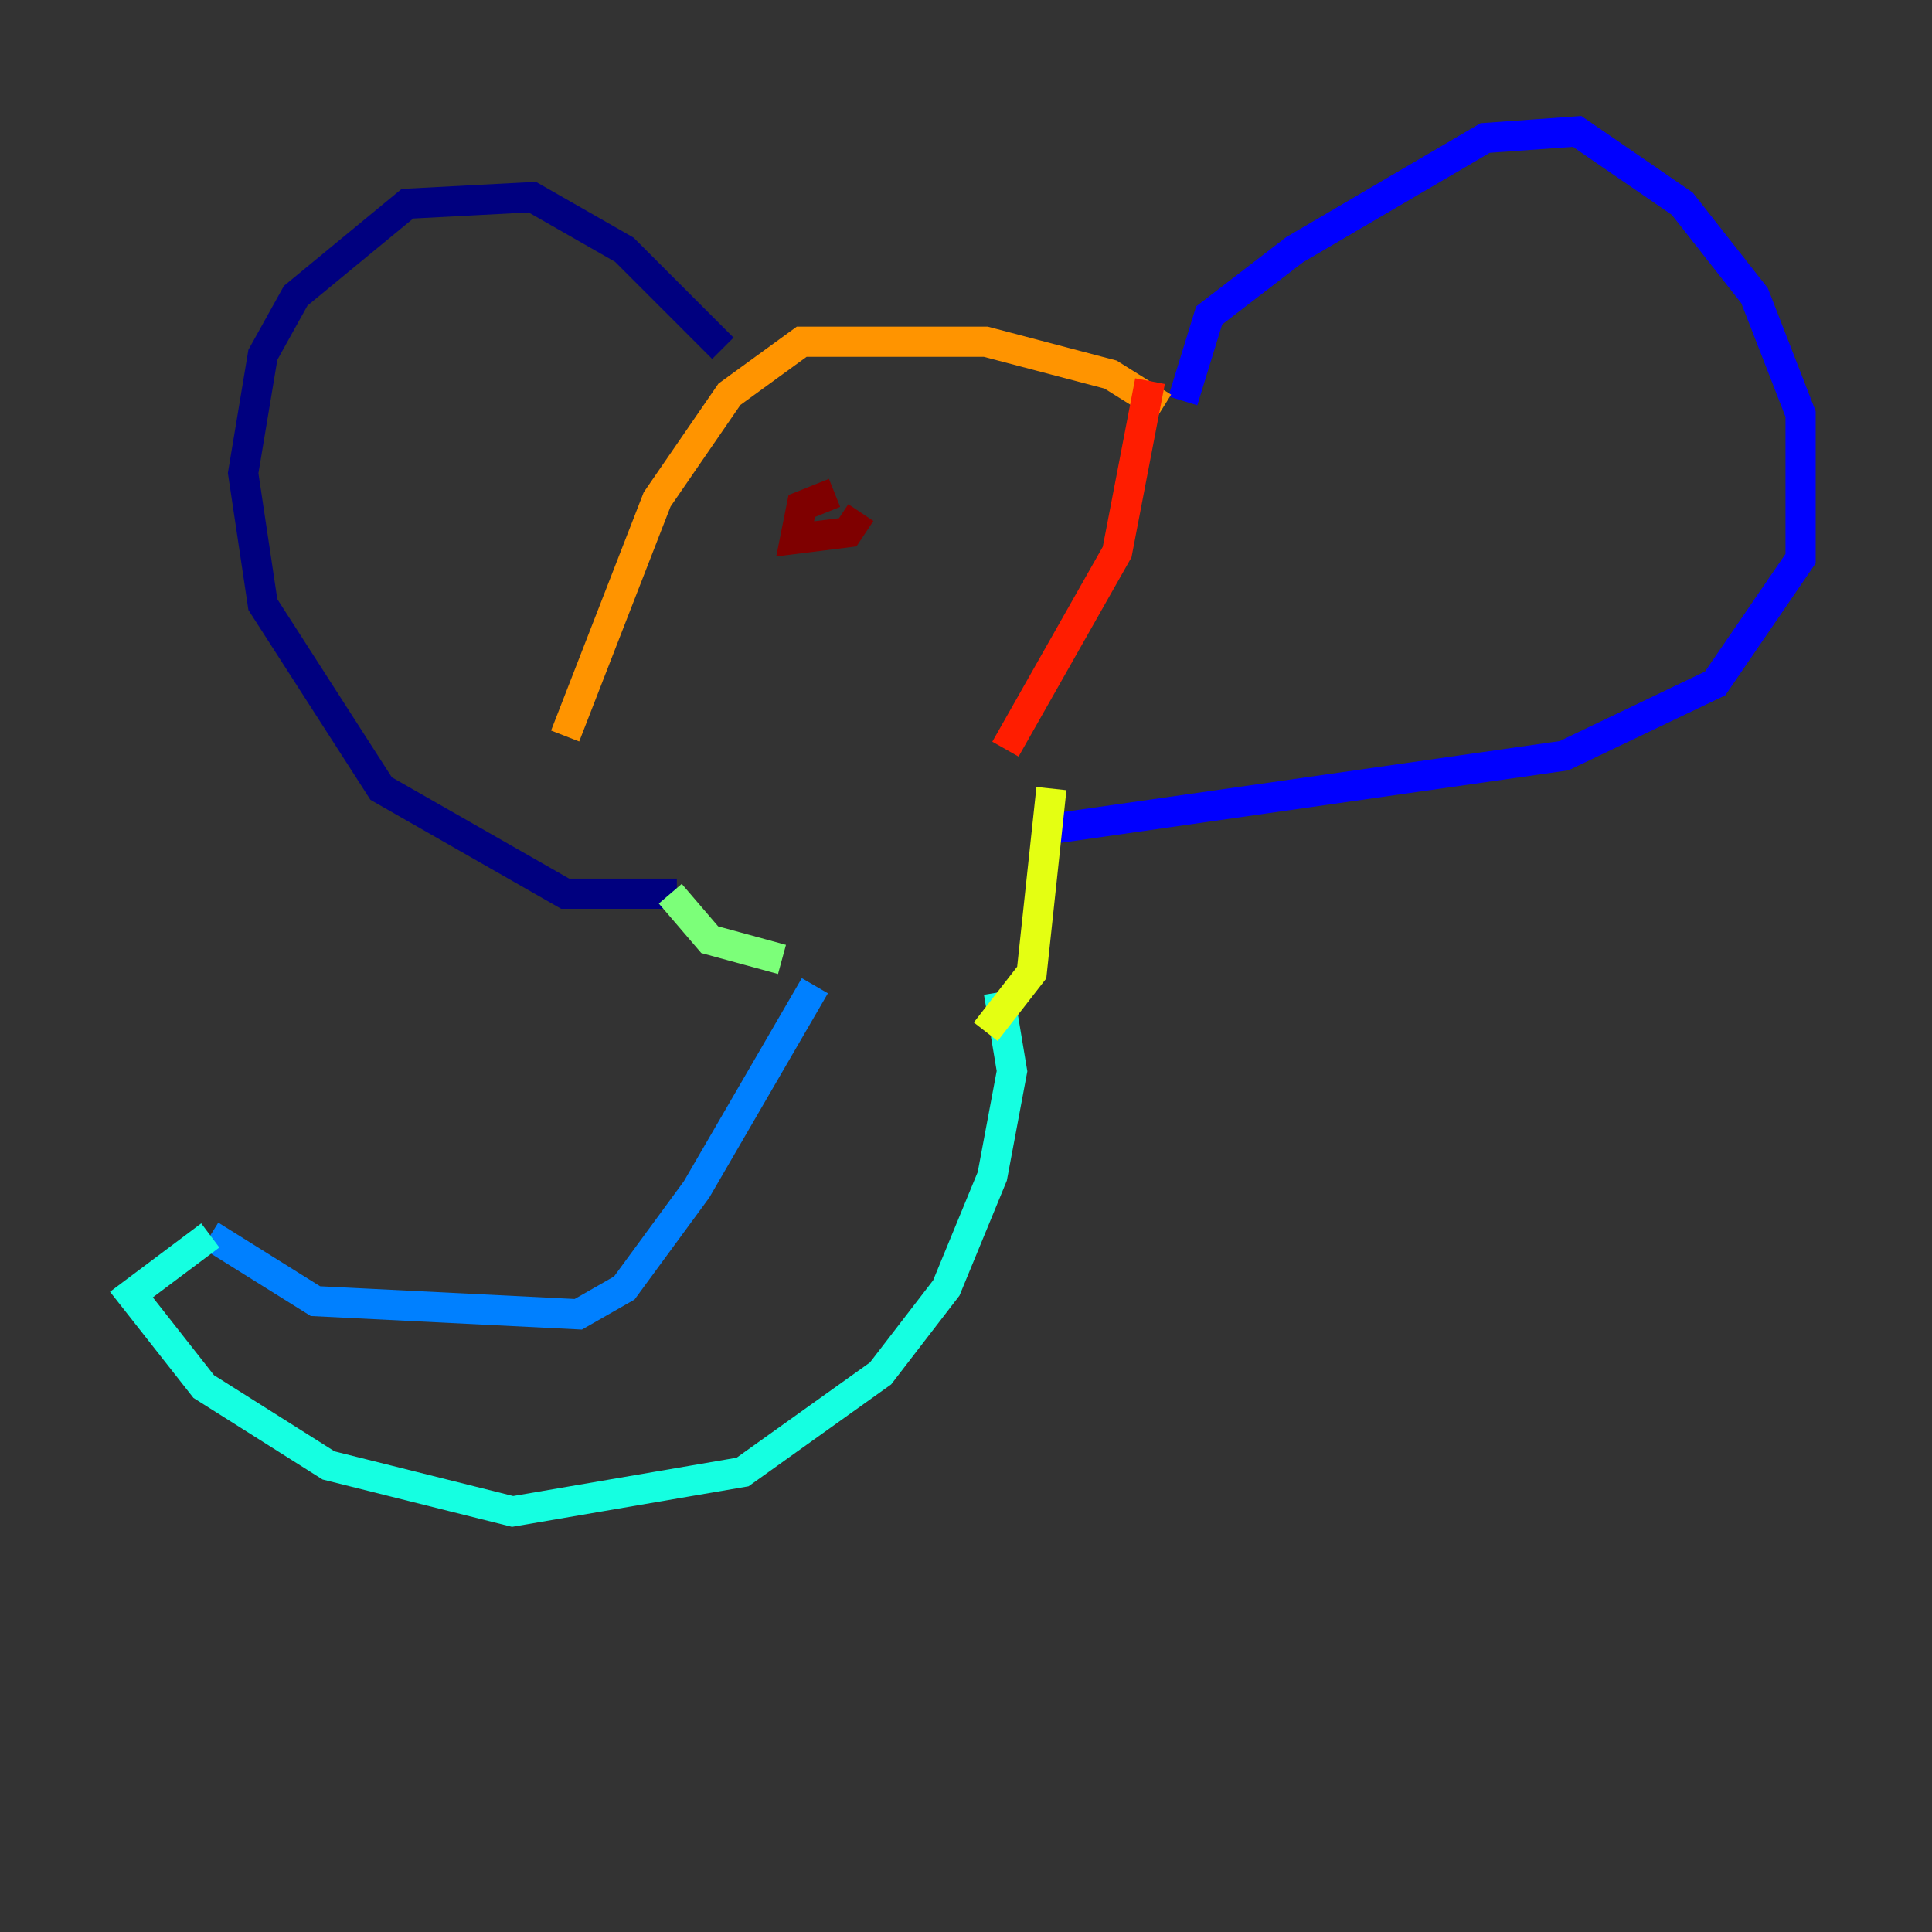<?xml version="1.0" encoding="utf-8" ?>
<svg baseProfile="tiny" height="128" version="1.2" viewBox="0,0,128,128" width="128" xmlns="http://www.w3.org/2000/svg" xmlns:ev="http://www.w3.org/2001/xml-events" xmlns:xlink="http://www.w3.org/1999/xlink"><rect x="0" y="0" width="128" height="128" fill="#333333" stroke="none"/><defs /><polyline fill="none" points="47.891,23.075 41.361,16.544 35.265,13.061 26.993,13.497 19.592,19.592 17.415,23.51 16.109,31.347 17.415,40.054 25.252,52.245 37.442,59.211 44.843,59.211" stroke="#00007f" stroke-width="2" /><polyline fill="none" points="78.367,26.558 80.109,20.898 85.769,16.544 98.395,9.143 104.49,8.707 111.456,13.497 116.245,19.592 119.293,27.429 119.293,37.007 113.633,45.279 103.619,50.068 70.095,54.857" stroke="#0000ff" stroke-width="2" /><polyline fill="none" points="53.986,65.306 46.15,78.803 41.361,85.333 38.313,87.075 20.898,86.204 13.932,81.85" stroke="#0080ff" stroke-width="2" /><polyline fill="none" points="13.932,81.85 8.707,85.769 13.497,91.864 21.769,97.088 33.959,100.136 49.197,97.524 58.34,90.993 62.694,85.333 65.742,77.932 67.048,70.966 66.177,65.742" stroke="#15ffe1" stroke-width="2" /><polyline fill="none" points="44.408,59.211 47.02,62.258 51.809,63.565" stroke="#7cff79" stroke-width="2" /><polyline fill="none" points="65.306,68.354 68.354,64.435 69.66,52.245" stroke="#e4ff12" stroke-width="2" /><polyline fill="none" points="77.061,26.993 73.578,24.816 65.306,22.64 53.116,22.64 48.327,26.122 43.537,33.088 37.442,48.762" stroke="#ff9400" stroke-width="2" /><polyline fill="none" points="76.191,25.252 74.014,36.571 66.612,49.633" stroke="#ff1d00" stroke-width="2" /><polyline fill="none" points="55.292,32.653 53.116,33.524 52.68,35.701 56.163,35.265 57.034,33.959" stroke="#7f0000" stroke-width="2" /></svg>